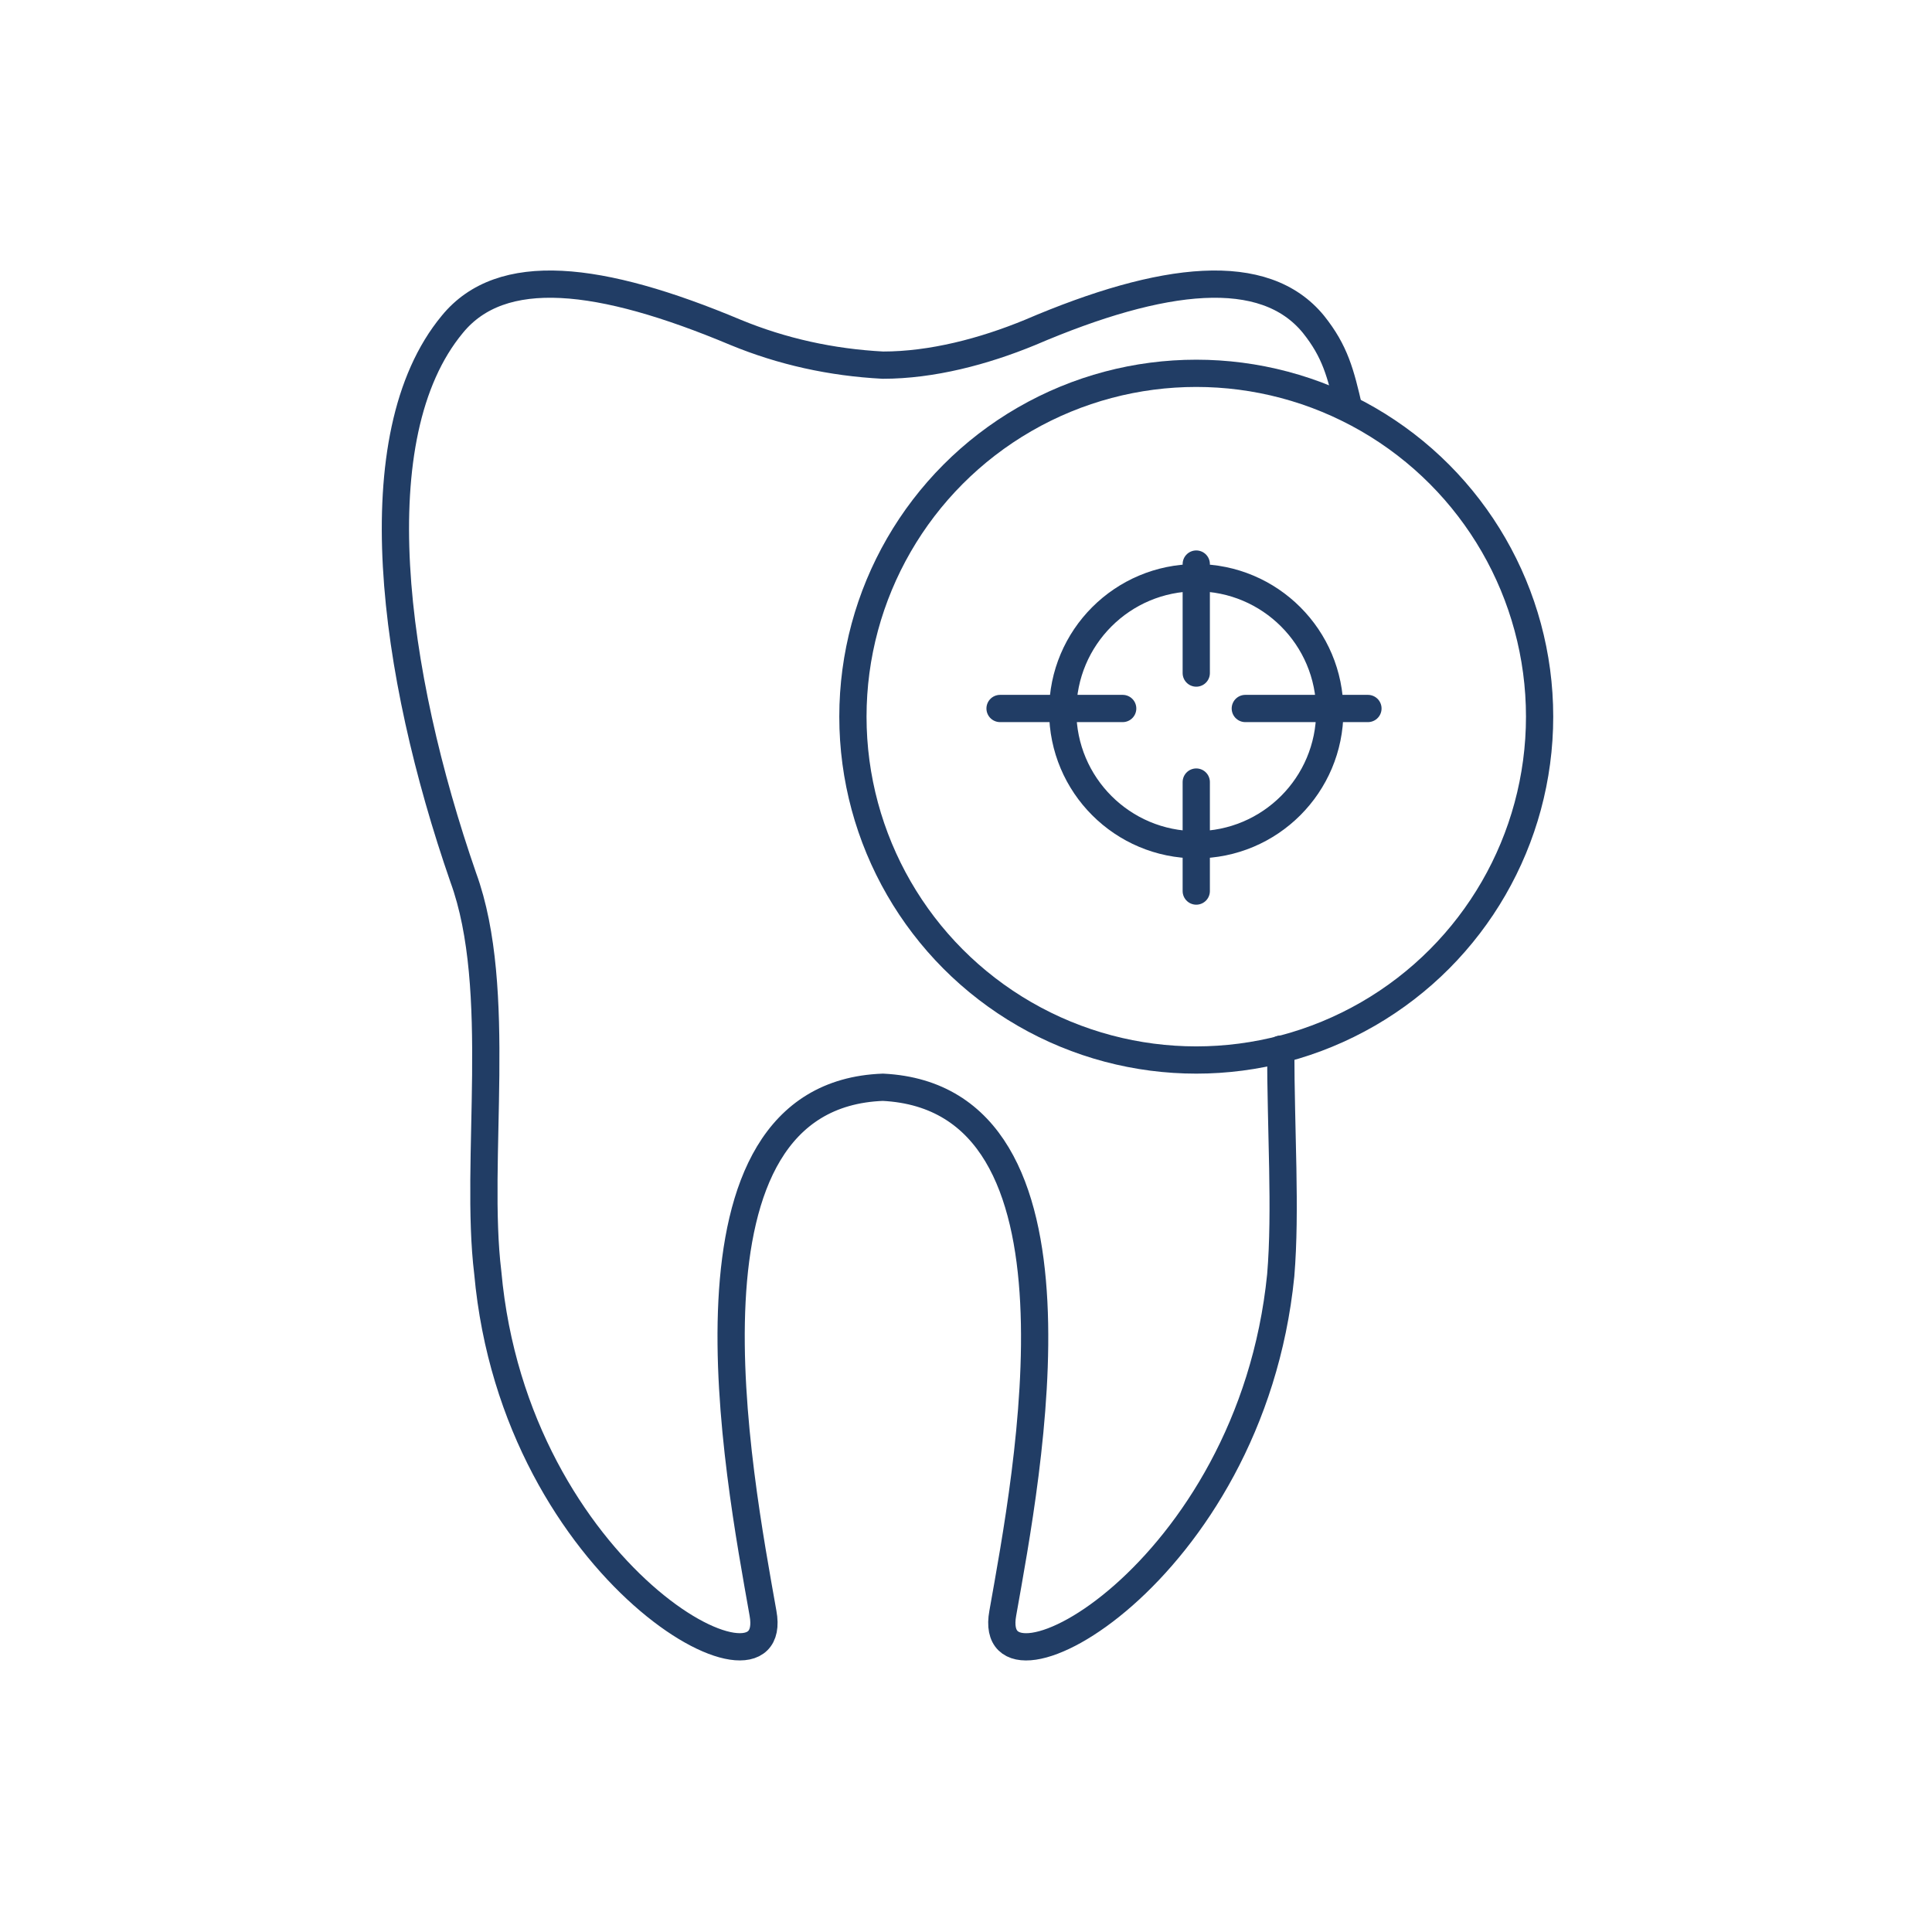<?xml version="1.0" encoding="utf-8"?>
<!-- Generator: Adobe Illustrator 27.7.0, SVG Export Plug-In . SVG Version: 6.00 Build 0)  -->
<svg version="1.1" id="レイヤー_1" xmlns="http://www.w3.org/2000/svg" xmlns:xlink="http://www.w3.org/1999/xlink" x="0px"
	 y="0px" viewBox="0 0 70.9 70.9" style="enable-background:new 0 0 70.9 70.9;" xml:space="preserve">
<style type="text/css">
	.st0{fill:none;stroke:#213D65;stroke-linecap:round;stroke-linejoin:round;}
	.st1{fill:none;stroke:#213D65;stroke-linecap:round;stroke-linejoin:round;stroke-dasharray:4.5;}
	.st2{fill:none;stroke:#213D65;stroke-linecap:round;stroke-linejoin:round;stroke-dasharray:4;}
</style>
<g>
	<path id="パス_56" class="st0" d="M49.5,15c-0.3-1.3-0.5-2.1-1.3-3.1c-1.8-2.2-5.5-1.8-10.4,0.3c-1.7,0.7-3.6,1.2-5.4,1.2
		c-1.9-0.1-3.7-0.5-5.4-1.2c-5-2.1-8.6-2.5-10.4-0.3c-3.4,4.1-2.2,12.8,0.4,20.3c1.5,4.1,0.4,10.4,0.9,14.5
		C18.9,57.8,28.7,63,28,59.2c-0.9-5.1-3.6-19,4.4-19.3c8,0.4,5.3,14.2,4.4,19.3C36.1,63,45.9,57.8,47,46.8c0.2-2.4,0-5.3,0-8.3"/>
	<circle id="楕円形_7" class="st0" cx="43.9" cy="26.3" r="12.6"/>
	<circle id="楕円形_8" class="st0" cx="43.9" cy="26.1" r="4.9"/>
	<line id="線_60" class="st1" x1="36.7" y1="26" x2="51" y2="26"/>
	<line id="線_61" class="st2" x1="43.9" y1="32.7" x2="43.9" y2="19.5"/>
</g>
</svg>
